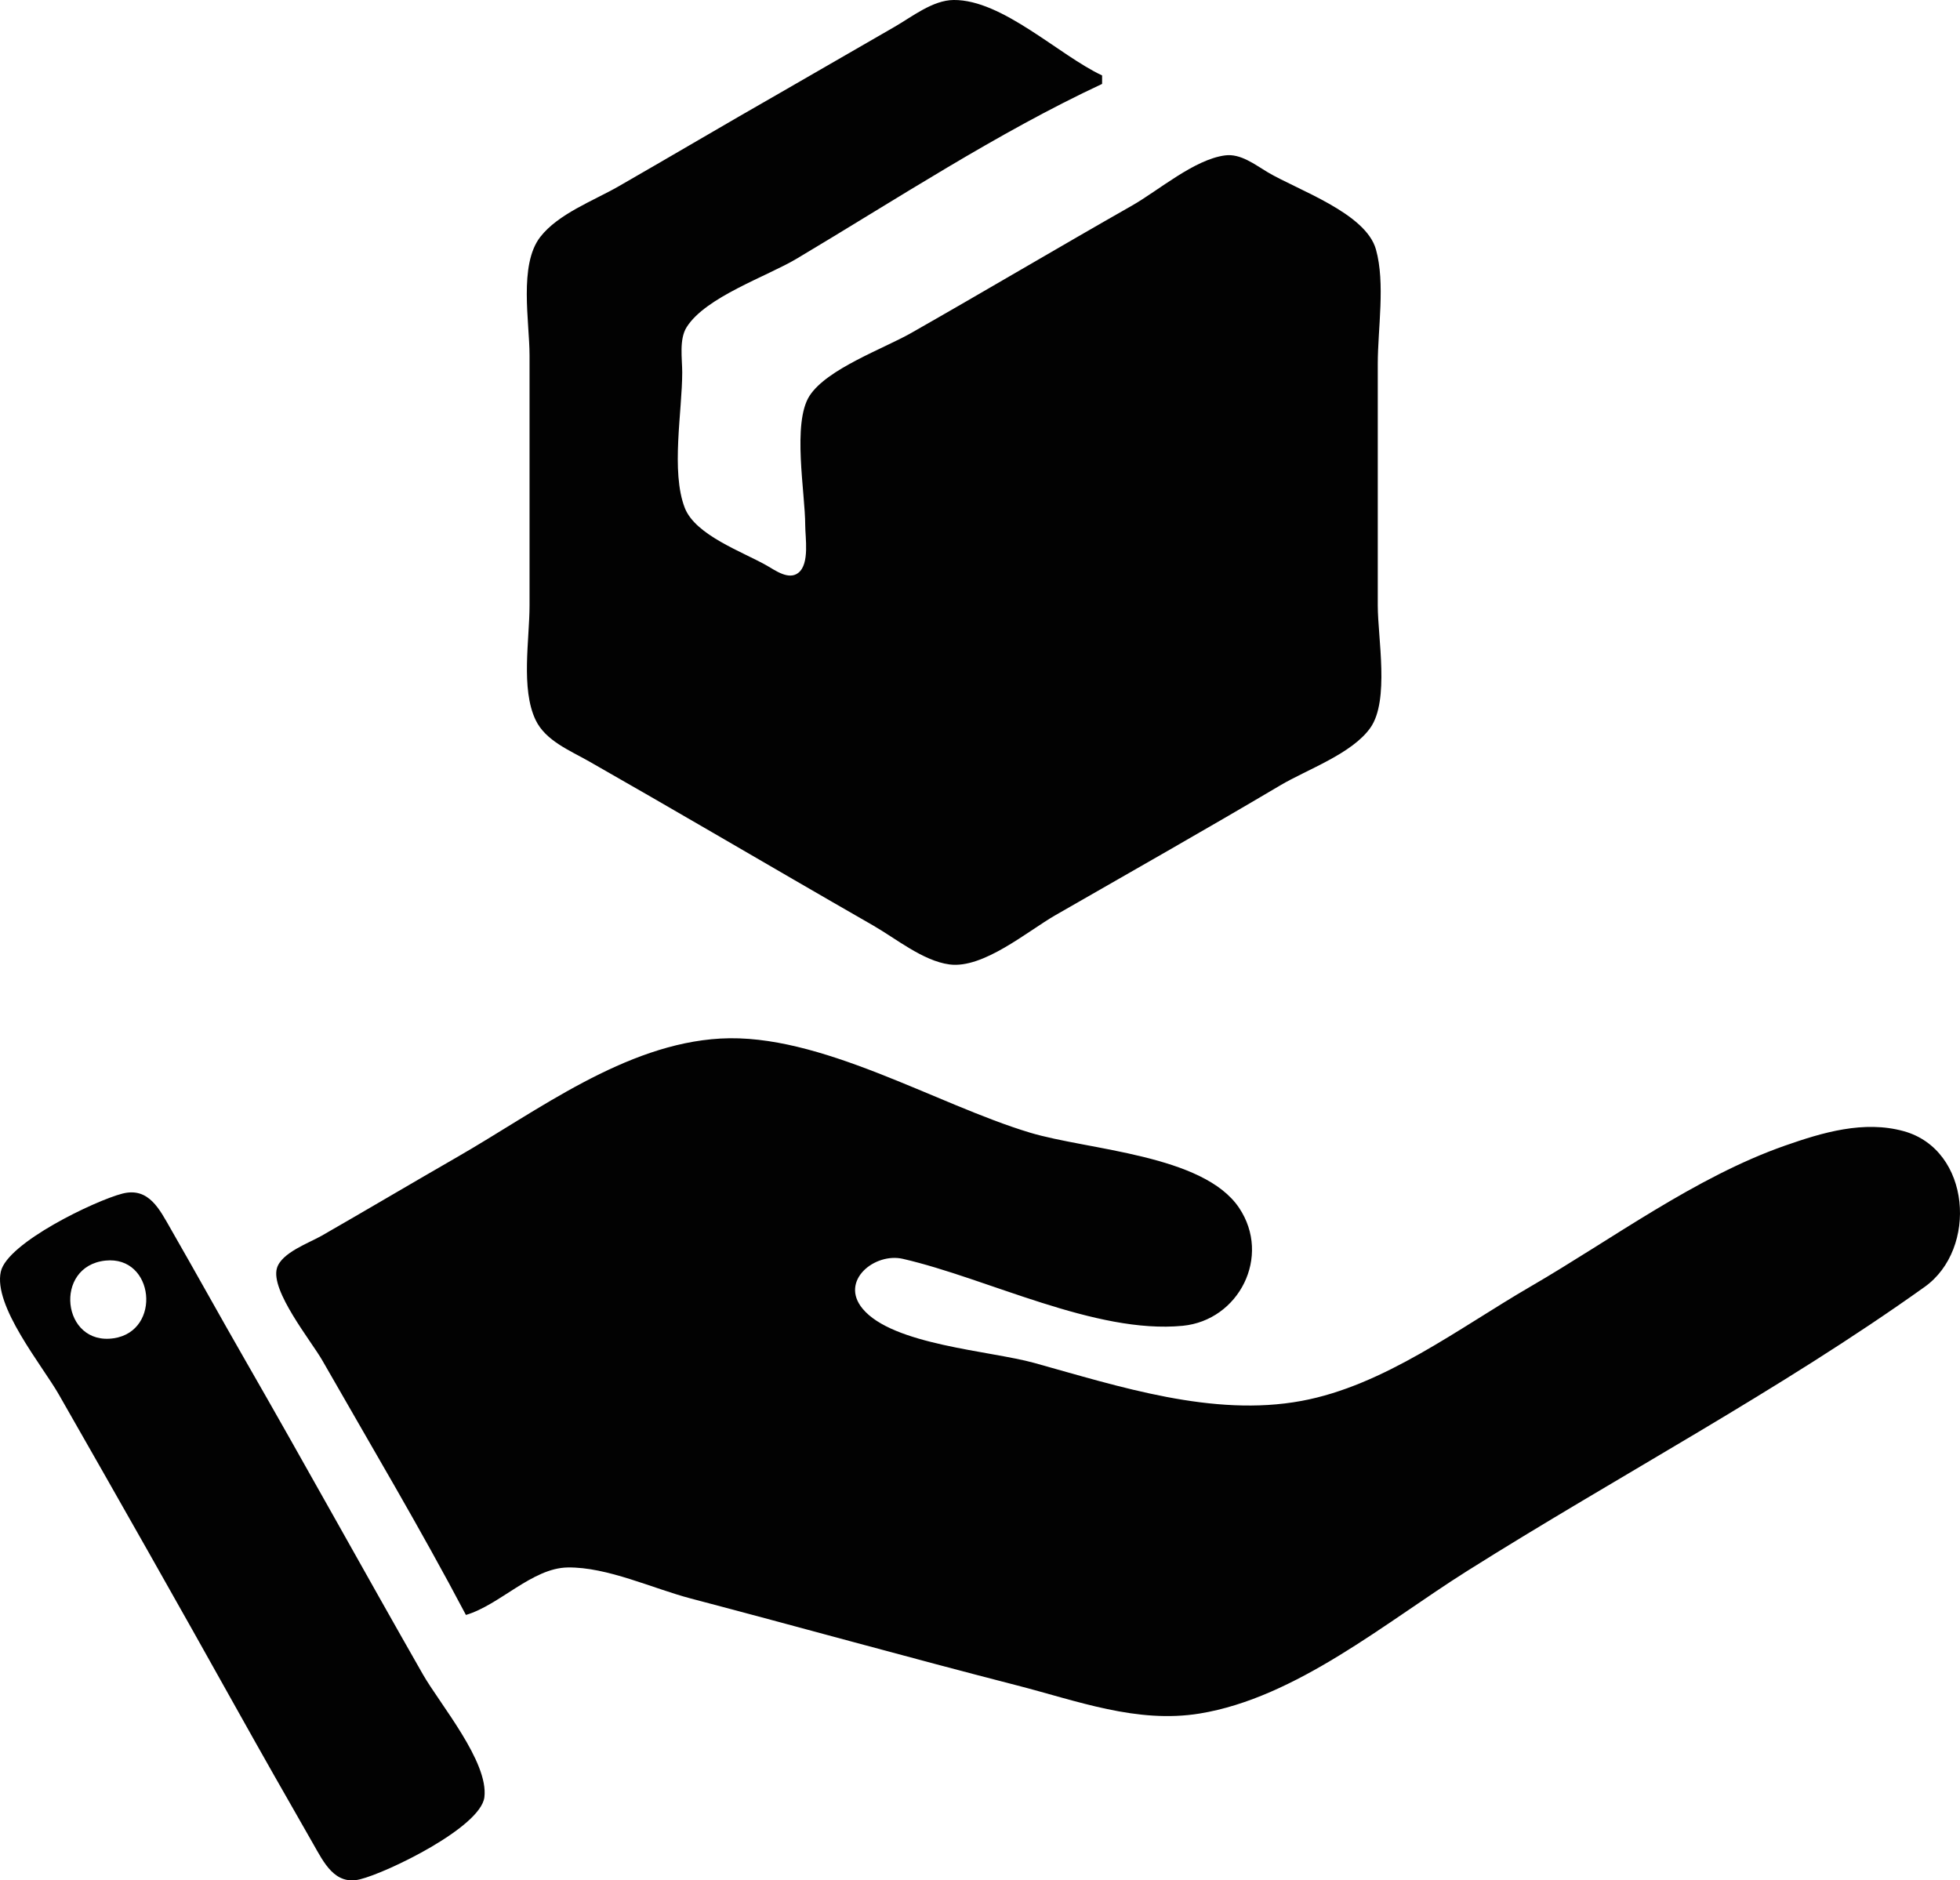 <?xml version="1.0" encoding="UTF-8" standalone="no"?>
<!-- Created with Inkscape (http://www.inkscape.org/) -->

<svg
   version="1.1"
   id="svg2"
   width="462.139"
   height="443.369"
   viewBox="0 0 462.139 443.369"
   sodipodi:docname="safe.png"
   inkscape:export-filename="safe.svg"
   inkscape:export-xdpi="96"
   inkscape:export-ydpi="96"
   xml:space="preserve"
   xmlns:inkscape="http://www.inkscape.org/namespaces/inkscape"
   xmlns:sodipodi="http://sodipodi.sourceforge.net/DTD/sodipodi-0.dtd"
   xmlns="http://www.w3.org/2000/svg"
   xmlns:svg="http://www.w3.org/2000/svg"><defs
     id="defs6" /><sodipodi:namedview
     id="namedview4"
     pagecolor="#ffffff"
     bordercolor="#000000"
     borderopacity="0.25"
     inkscape:showpageshadow="2"
     inkscape:pageopacity="0.0"
     inkscape:pagecheckerboard="0"
     inkscape:deskcolor="#d1d1d1"
     showgrid="false" /><g
     inkscape:groupmode="layer"
     inkscape:label="Image"
     id="g8"
     transform="translate(-2965.038,-15.477)"><path
       style="fill:#020202;stroke:none"
       d="m 3224.896,35.264 v -2 c -10.154,-4.747 -23.484,-17.883 -35,-17.787 -4.966,0.042 -9.856,3.99 -14,6.366 l -27,15.572 c -12.71,7.256 -25.307,14.713 -38,21.999 -5.886,3.379 -14.254,6.479 -18.486,11.954 -5.082,6.574 -2.514,20.029 -2.514,27.896 v 59 c 0,7.994 -2.093,19.607 1.434,26.985 2.335,4.884 8.104,7.196 12.566,9.734 9.693,5.514 19.354,11.107 29,16.705 12.658,7.347 25.303,14.718 38,21.997 5.376,3.082 11.742,8.356 18,9.196 7.984,1.071 18.391,-7.819 25,-11.617 17.68,-10.161 35.457,-20.208 53,-30.603 6.361,-3.77 16.921,-7.441 21.258,-13.582 4.547,-6.44 1.742,-21.194 1.742,-28.815 v -57 c 0,-8.275 1.81,-18.999 -0.434,-26.985 -2.412,-8.59 -18.468,-13.992 -25.566,-18.215 -2.969,-1.767 -6.337,-4.429 -10,-3.947 -7.278,0.956 -15.68,8.274 -22,11.867 -17.396,9.891 -34.605,20.105 -52,30 -6.525,3.712 -19.857,8.466 -23.972,14.81 -4.15,6.398 -1.028,22.934 -1.028,30.471 0,2.992 1.079,9.118 -1.603,11.264 -2.253,1.802 -5.412,-0.529 -7.397,-1.665 -5.678,-3.251 -16.883,-7.157 -19.397,-13.639 -3.315,-8.552 -0.603,-22.813 -0.603,-31.96 0,-3.224 -0.764,-7.754 1.028,-10.621 4.449,-7.12 18.856,-11.94 25.972,-16.178 23.435,-13.957 47.296,-29.667 72,-41.201 m -150,361 c 7.981,-2.348 15.628,-11.072 24,-11.196 9.307,-0.138 20.05,4.959 29,7.312 25.688,6.754 51.276,13.899 77,20.514 14.115,3.629 28.226,9.03 43,6.616 22.74,-3.715 43.863,-21.509 63,-33.565 35.645,-22.454 73.679,-42.564 107.96,-67.04 12.542,-8.955 10.919,-32.334 -4.96,-36.713 -9.397,-2.591 -19.13,0.306 -28,3.417 -21.146,7.417 -40.694,22.026 -60,33.231 -16.844,9.775 -34.494,23.356 -54,26.96 -20.897,3.862 -42.957,-3.39 -63,-8.96 -10.409,-2.893 -33.389,-4.219 -40.482,-12.801 -5.455,-6.599 2.89,-13.258 9.482,-11.745 19.979,4.585 45.393,17.787 66,15.793 13.254,-1.283 20.99,-16.353 13.297,-27.819 -8.433,-12.57 -35.541,-13.581 -49.297,-17.724 -22.217,-6.691 -49.487,-23.526 -73,-22.187 -22.568,1.286 -43.07,17.028 -62,27.907 -10.694,6.146 -21.299,12.444 -32,18.579 -3.003,1.721 -9.465,3.992 -10.554,7.631 -1.597,5.335 8.096,17.221 10.704,21.79 11.364,19.907 23.169,39.721 33.85,60 m -81.001,-99.346 c -6.459,1.661 -27.127,11.583 -28.663,18.389 -1.832,8.121 9.765,22.135 13.664,28.957 14.061,24.603 28.048,49.257 41.859,74 5.973,10.701 12.045,21.37 18.14,32 2.482,4.328 5.065,9.793 10.999,8.343 6.473,-1.583 28.469,-12.268 29.353,-19.358 1.042,-8.35 -10.503,-21.976 -14.503,-28.985 -14.048,-24.61 -27.73,-49.431 -41.85,-74 -5.919,-10.3 -11.659,-20.699 -17.579,-31 -2.635,-4.585 -5.179,-9.952 -11.422,-8.346 m -3.999,15.795 c 11.552,-1.218 13.314,16.591 1.999,18.307 -12.284,1.864 -14.334,-17.007 -1.999,-18.307 z"
       id="path1865" /></g></svg>
